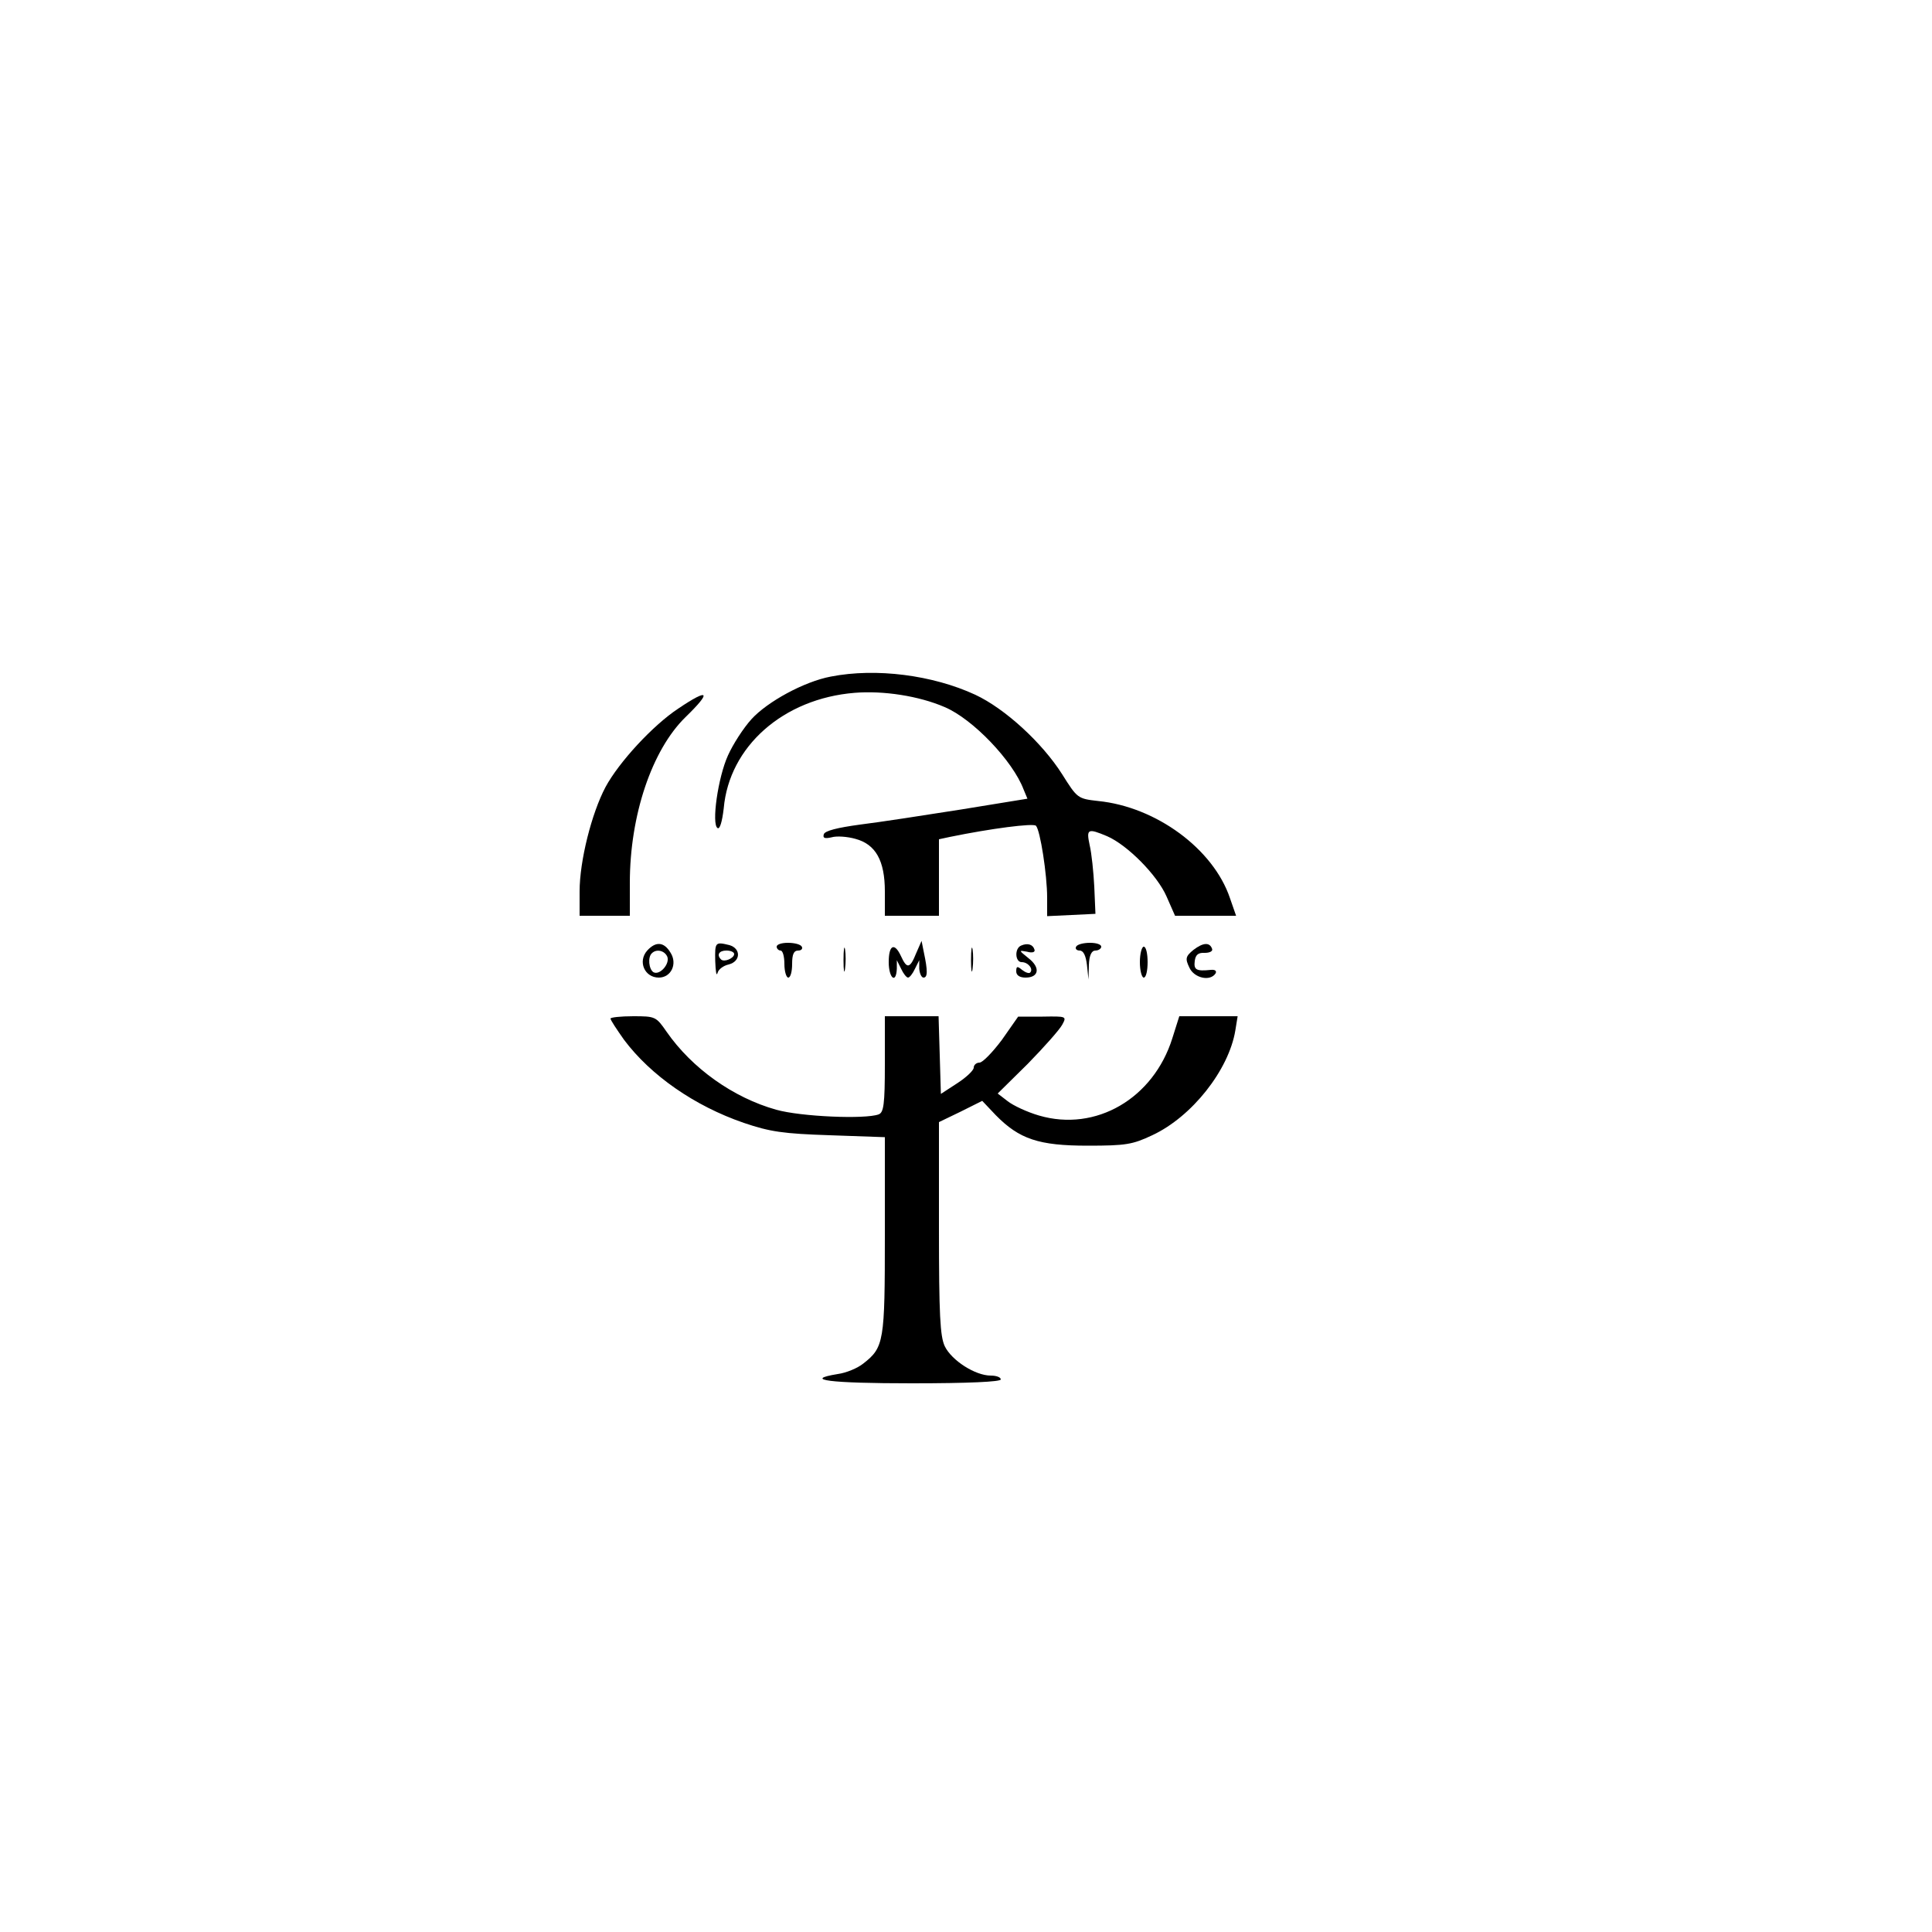 <?xml version="1.0" standalone="no"?>
<!DOCTYPE svg PUBLIC "-//W3C//DTD SVG 20010904//EN"
 "http://www.w3.org/TR/2001/REC-SVG-20010904/DTD/svg10.dtd">
<svg version="1.0" xmlns="http://www.w3.org/2000/svg"
 width="500pt" height="500pt" viewBox="0 0 500 500"
 preserveAspectRatio="xMidYMid meet">

<g transform="translate(0,500) scale(0.1,-0.1)"
fill="#000000" stroke="none">
<path d="M2150 3249 c-69 -13 -164 -65 -205 -110 -21 -23 -48 -65 -61 -94 -26
-57 -43 -178 -27 -188 6 -4 12 17 16 51 14 160 154 284 339 299 74 6 166 -8
233 -37 73 -31 176 -139 204 -213 l10 -24 -172 -28 c-95 -15 -212 -33 -261
-39 -59 -8 -91 -16 -94 -25 -3 -10 2 -12 20 -8 13 4 41 2 62 -4 52 -14 76 -56
76 -136 l0 -63 70 0 70 0 0 99 0 99 28 6 c107 22 216 36 223 29 11 -11 29
-127 29 -186 l0 -48 63 3 62 3 -3 70 c-2 39 -7 87 -12 108 -9 42 -5 44 45 23
53 -23 130 -101 154 -156 l22 -50 79 0 79 0 -16 46 c-43 127 -191 236 -341
251 -53 6 -54 7 -93 69 -52 82 -148 170 -225 206 -110 51 -257 70 -374 47z"/>
<path d="M1755 3166 c-65 -43 -153 -138 -188 -203 -36 -68 -67 -191 -67 -270
l0 -63 65 0 65 0 0 85 c0 175 57 344 144 429 69 67 61 76 -19 22z"/>
<path d="M1675 2540 c-25 -28 -7 -70 30 -70 32 0 49 36 30 65 -17 28 -38 29
-60 5z m52 -16 c7 -19 -20 -49 -36 -40 -12 8 -15 39 -4 49 12 12 33 7 40 -9z"/>
<path d="M1851 2513 c1 -27 3 -41 6 -31 2 9 15 19 29 22 31 8 32 41 2 50 -37
9 -38 8 -37 -41z m49 18 c0 -11 -26 -22 -34 -14 -12 12 -5 23 14 23 11 0 20
-4 20 -9z"/>
<path d="M2010 2550 c0 -5 5 -10 10 -10 6 0 10 -16 10 -35 0 -19 5 -35 10 -35
6 0 10 16 10 35 0 25 4 35 16 35 8 0 12 5 9 10 -3 6 -19 10 -36 10 -16 0 -29
-4 -29 -10z"/>
<path d="M2183 2515 c0 -27 2 -38 4 -22 2 15 2 37 0 50 -2 12 -4 0 -4 -28z"/>
<path d="M2371 2533 c-16 -40 -24 -41 -39 -8 -17 37 -32 30 -32 -15 0 -41 19
-58 21 -17 l0 22 11 -22 c6 -13 14 -23 18 -23 4 0 12 10 18 23 l11 22 0 -22
c1 -13 6 -23 11 -23 11 0 11 18 1 65 l-6 30 -14 -32z"/>
<path d="M2513 2515 c0 -27 2 -38 4 -22 2 15 2 37 0 50 -2 12 -4 0 -4 -28z"/>
<path d="M2643 2553 c-18 -7 -16 -43 1 -43 17 0 31 -18 22 -27 -3 -3 -12 0
-21 7 -12 10 -15 10 -15 -4 0 -10 9 -16 24 -16 35 0 39 26 8 50 -26 21 -26 21
-4 17 14 -4 22 -1 19 6 -4 13 -18 17 -34 10z"/>
<path d="M2785 2550 c-3 -5 1 -10 9 -10 10 0 16 -13 19 -37 l4 -38 1 38 c1 25
7 37 17 37 8 0 15 5 15 10 0 6 -13 10 -29 10 -17 0 -33 -4 -36 -10z"/>
<path d="M3089 2542 c-21 -17 -22 -23 -11 -46 12 -27 54 -37 68 -15 3 6 -1 10
-12 9 -38 -4 -45 0 -42 23 2 16 9 22 26 21 12 0 21 4 19 10 -6 18 -23 17 -48
-2z"/>
<path d="M2950 2510 c0 -22 5 -40 10 -40 6 0 10 18 10 40 0 22 -4 40 -10 40
-5 0 -10 -18 -10 -40z"/>
<path d="M1580 2364 c0 -4 16 -28 35 -55 69 -92 182 -171 310 -215 68 -23 101
-28 223 -32 l142 -5 0 -254 c0 -275 -2 -290 -56 -332 -15 -12 -44 -24 -66 -27
-92 -15 -21 -24 192 -24 147 0 230 4 230 10 0 6 -12 10 -26 10 -40 0 -101 39
-119 76 -12 26 -15 80 -15 306 l0 274 56 27 56 28 35 -37 c61 -62 111 -79 238
-79 99 0 116 3 167 27 103 48 198 169 215 271 l6 37 -76 0 -75 0 -18 -57 c-49
-156 -198 -243 -345 -200 -31 9 -67 26 -81 37 l-26 20 78 77 c42 43 82 88 89
101 12 22 11 22 -51 21 l-63 0 -42 -60 c-24 -32 -50 -59 -58 -59 -8 0 -15 -6
-15 -13 0 -7 -19 -25 -42 -40 l-43 -28 -3 101 -3 100 -69 0 -70 0 0 -124 c0
-104 -3 -125 -16 -130 -35 -13 -201 -6 -265 12 -111 31 -218 107 -284 202 -27
39 -29 40 -86 40 -33 0 -59 -3 -59 -6z"/>
</g>
</svg>
